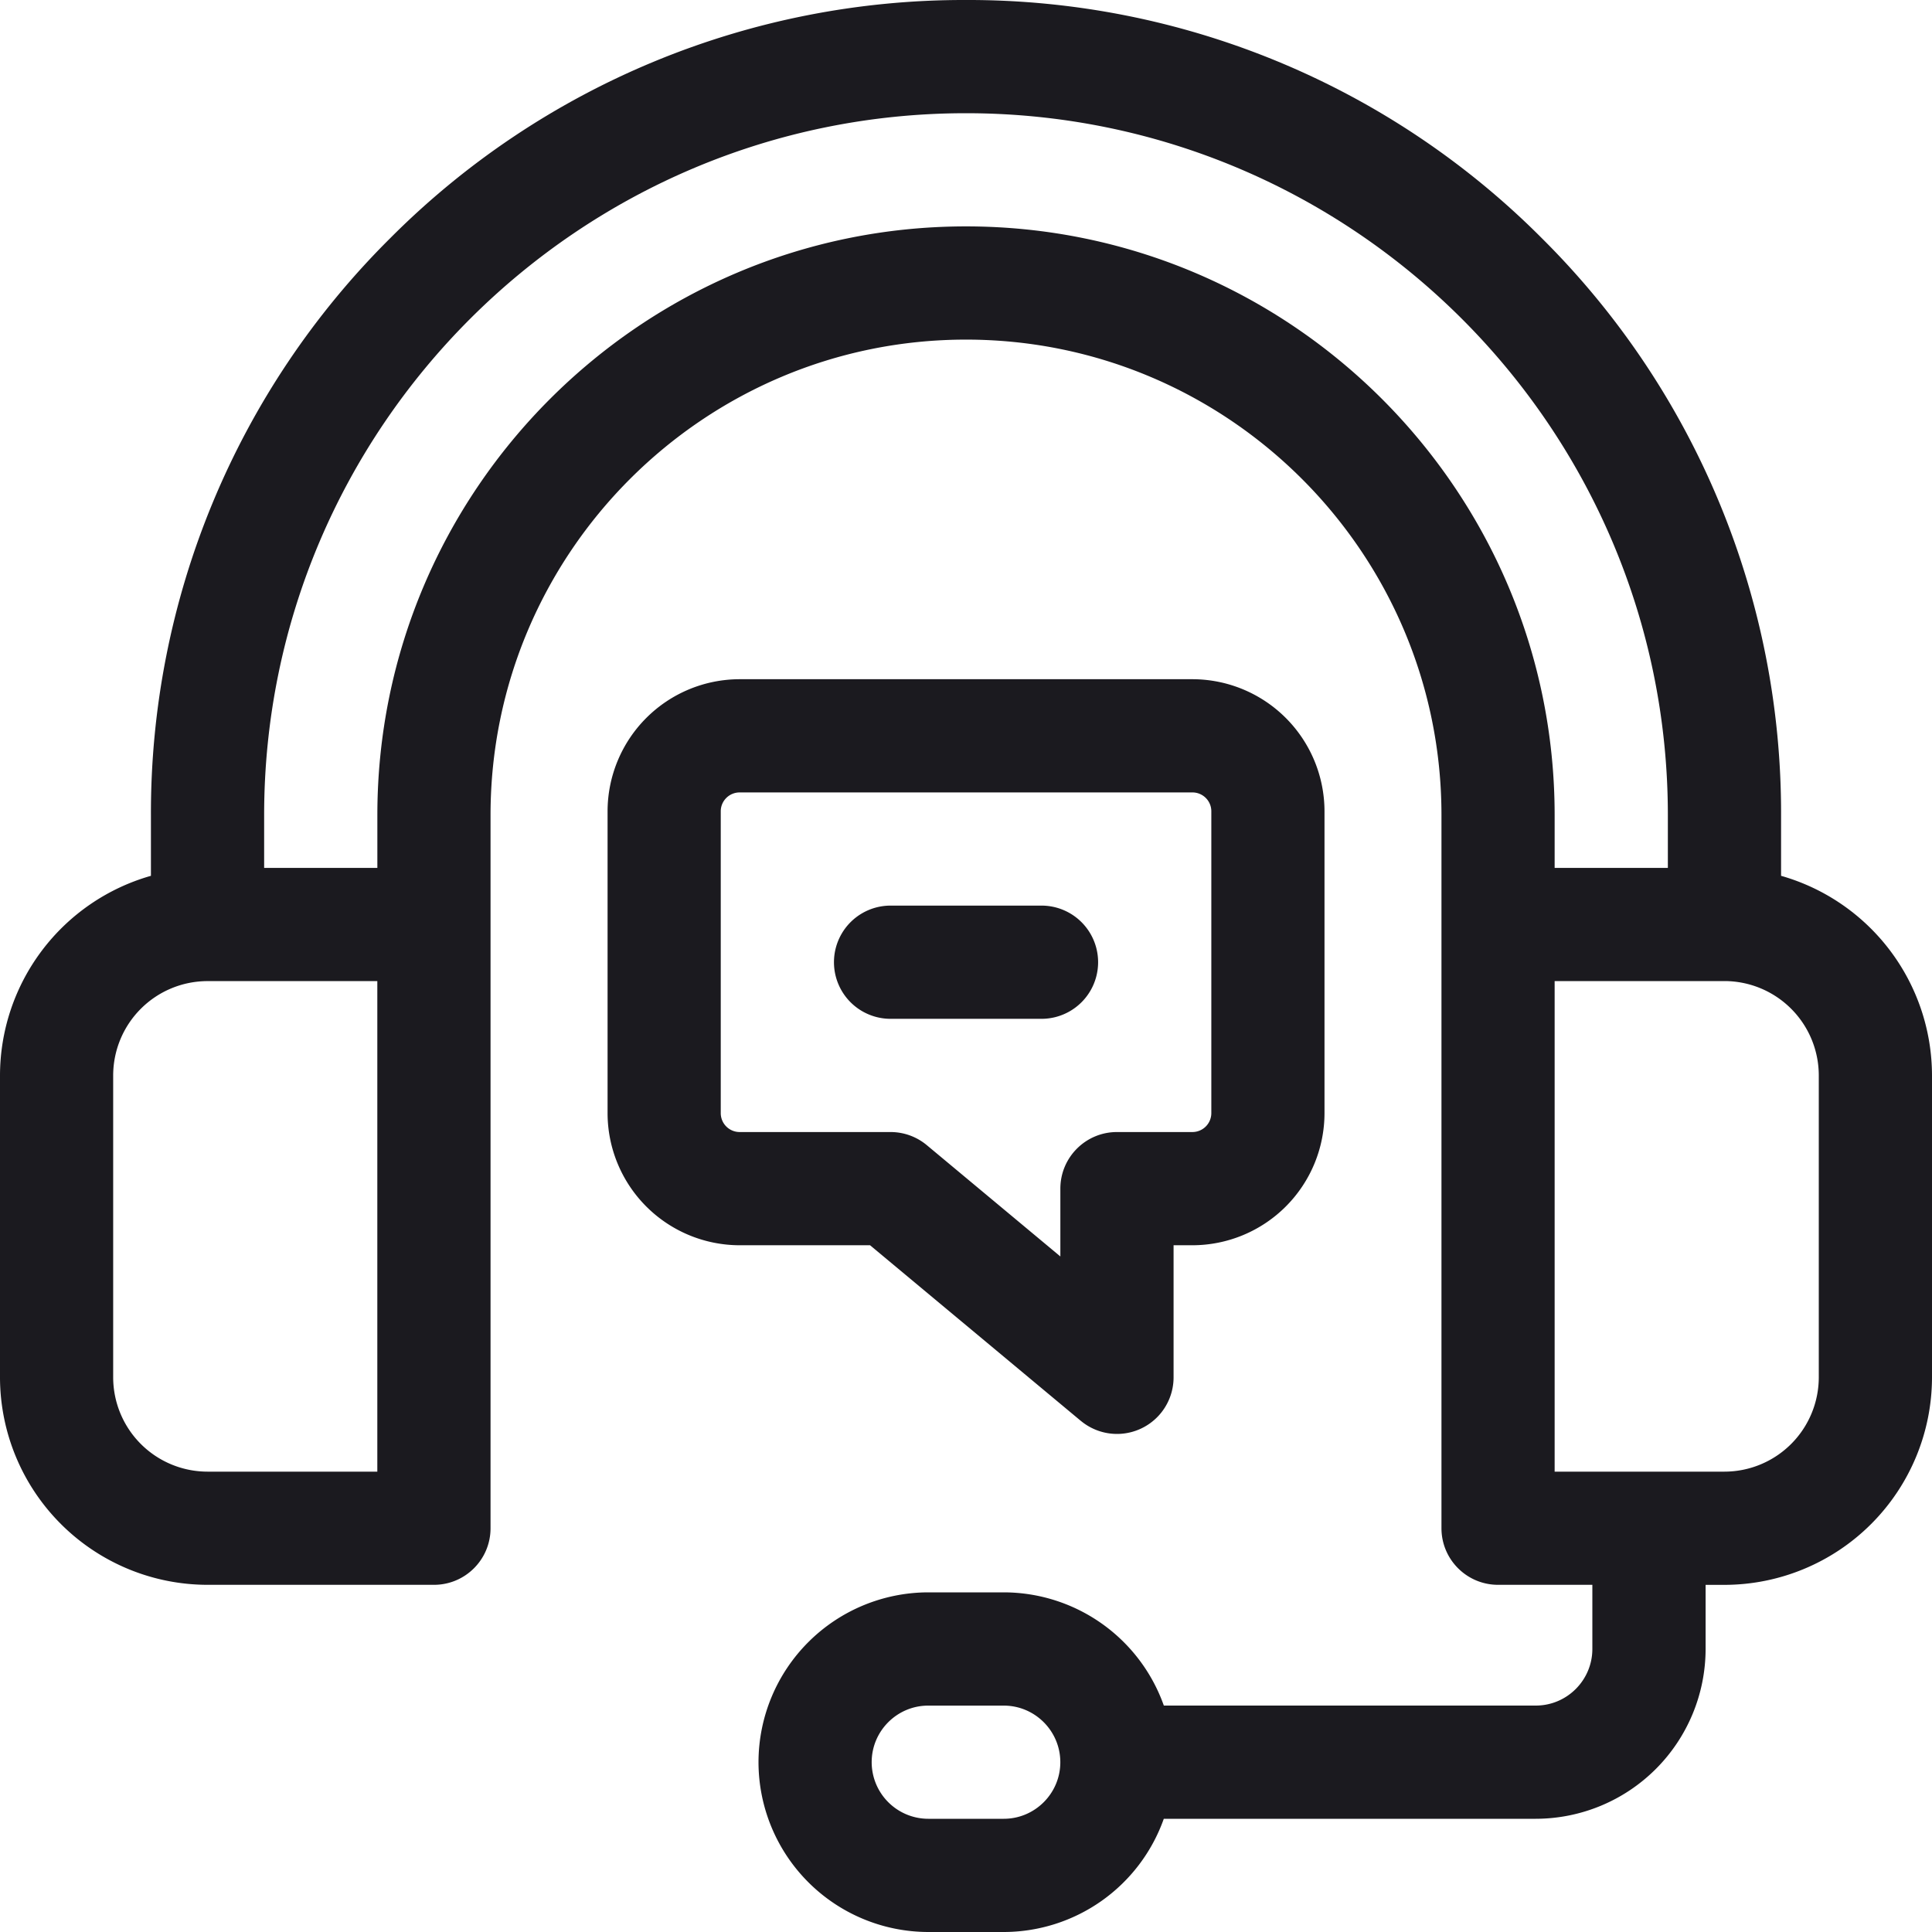 <svg width="50" height="50" fill="none" xmlns="http://www.w3.org/2000/svg"><path d="M46.094 22.666v-1.572a20.956 20.956 0 00-6.178-14.916A20.956 20.956 0 0025 0a20.956 20.956 0 00-14.915 6.178 20.956 20.956 0 00-6.179 14.916v1.572A5.38 5.38 0 000 27.832v7.813a5.377 5.377 0 005.371 5.37h5.86c.809 0 1.464-.655 1.464-1.464V21.094c0-6.785 5.52-12.305 12.305-12.305s12.305 5.52 12.305 12.305V39.55c0 .809.656 1.465 1.465 1.465h2.44v1.66c0 .807-.656 1.465-1.464 1.465H30.12a4.401 4.401 0 00-4.142-2.93h-1.954a4.4 4.4 0 00-4.394 4.395A4.4 4.4 0 0024.023 50h1.954a4.401 4.401 0 004.142-2.93h9.627a4.4 4.4 0 004.395-4.394v-1.66h.488A5.377 5.377 0 0050 35.645v-7.813a5.38 5.38 0 00-3.906-5.166zM25.977 47.07h-1.954a1.466 1.466 0 01-1.464-1.465c0-.807.657-1.464 1.464-1.464h1.954c.807 0 1.464.657 1.464 1.465 0 .807-.657 1.464-1.464 1.464zM9.766 38.086H5.37a2.444 2.444 0 01-2.441-2.441v-7.813a2.444 2.444 0 012.441-2.441h4.395v12.695zM25 5.859c-8.4 0-15.234 6.835-15.234 15.235v1.367h-2.93v-1.367C6.836 11.078 14.984 2.93 25 2.93c10.016 0 18.164 8.148 18.164 18.164v1.367h-2.93v-1.367c0-8.4-6.834-15.235-15.234-15.235zm22.07 29.785a2.444 2.444 0 01-2.441 2.442h-4.395V25.39h4.395a2.444 2.444 0 012.441 2.441v7.813z" fill="#1B1A1F"/><path d="M27.97 36.77a1.464 1.464 0 002.402-1.126v-3.417h.488a3.422 3.422 0 003.418-3.418v-7.813a3.422 3.422 0 00-3.418-3.418H19.142a3.422 3.422 0 00-3.418 3.418v7.813a3.422 3.422 0 003.418 3.418h3.375l5.452 4.543zm-9.317-7.961v-7.813c0-.27.22-.488.489-.488H30.86c.27 0 .489.219.489.488v7.813a.49.49 0 01-.489.488h-1.953c-.809 0-1.465.656-1.465 1.465v1.755l-3.456-2.88a1.465 1.465 0 00-.938-.34h-3.906a.489.489 0 01-.489-.488z" fill="#1B1A1F"/><path d="M26.954 26.367a1.465 1.465 0 000-2.93h-3.906a1.465 1.465 0 000 2.93h3.906z" fill="#1B1A1F"/></svg>